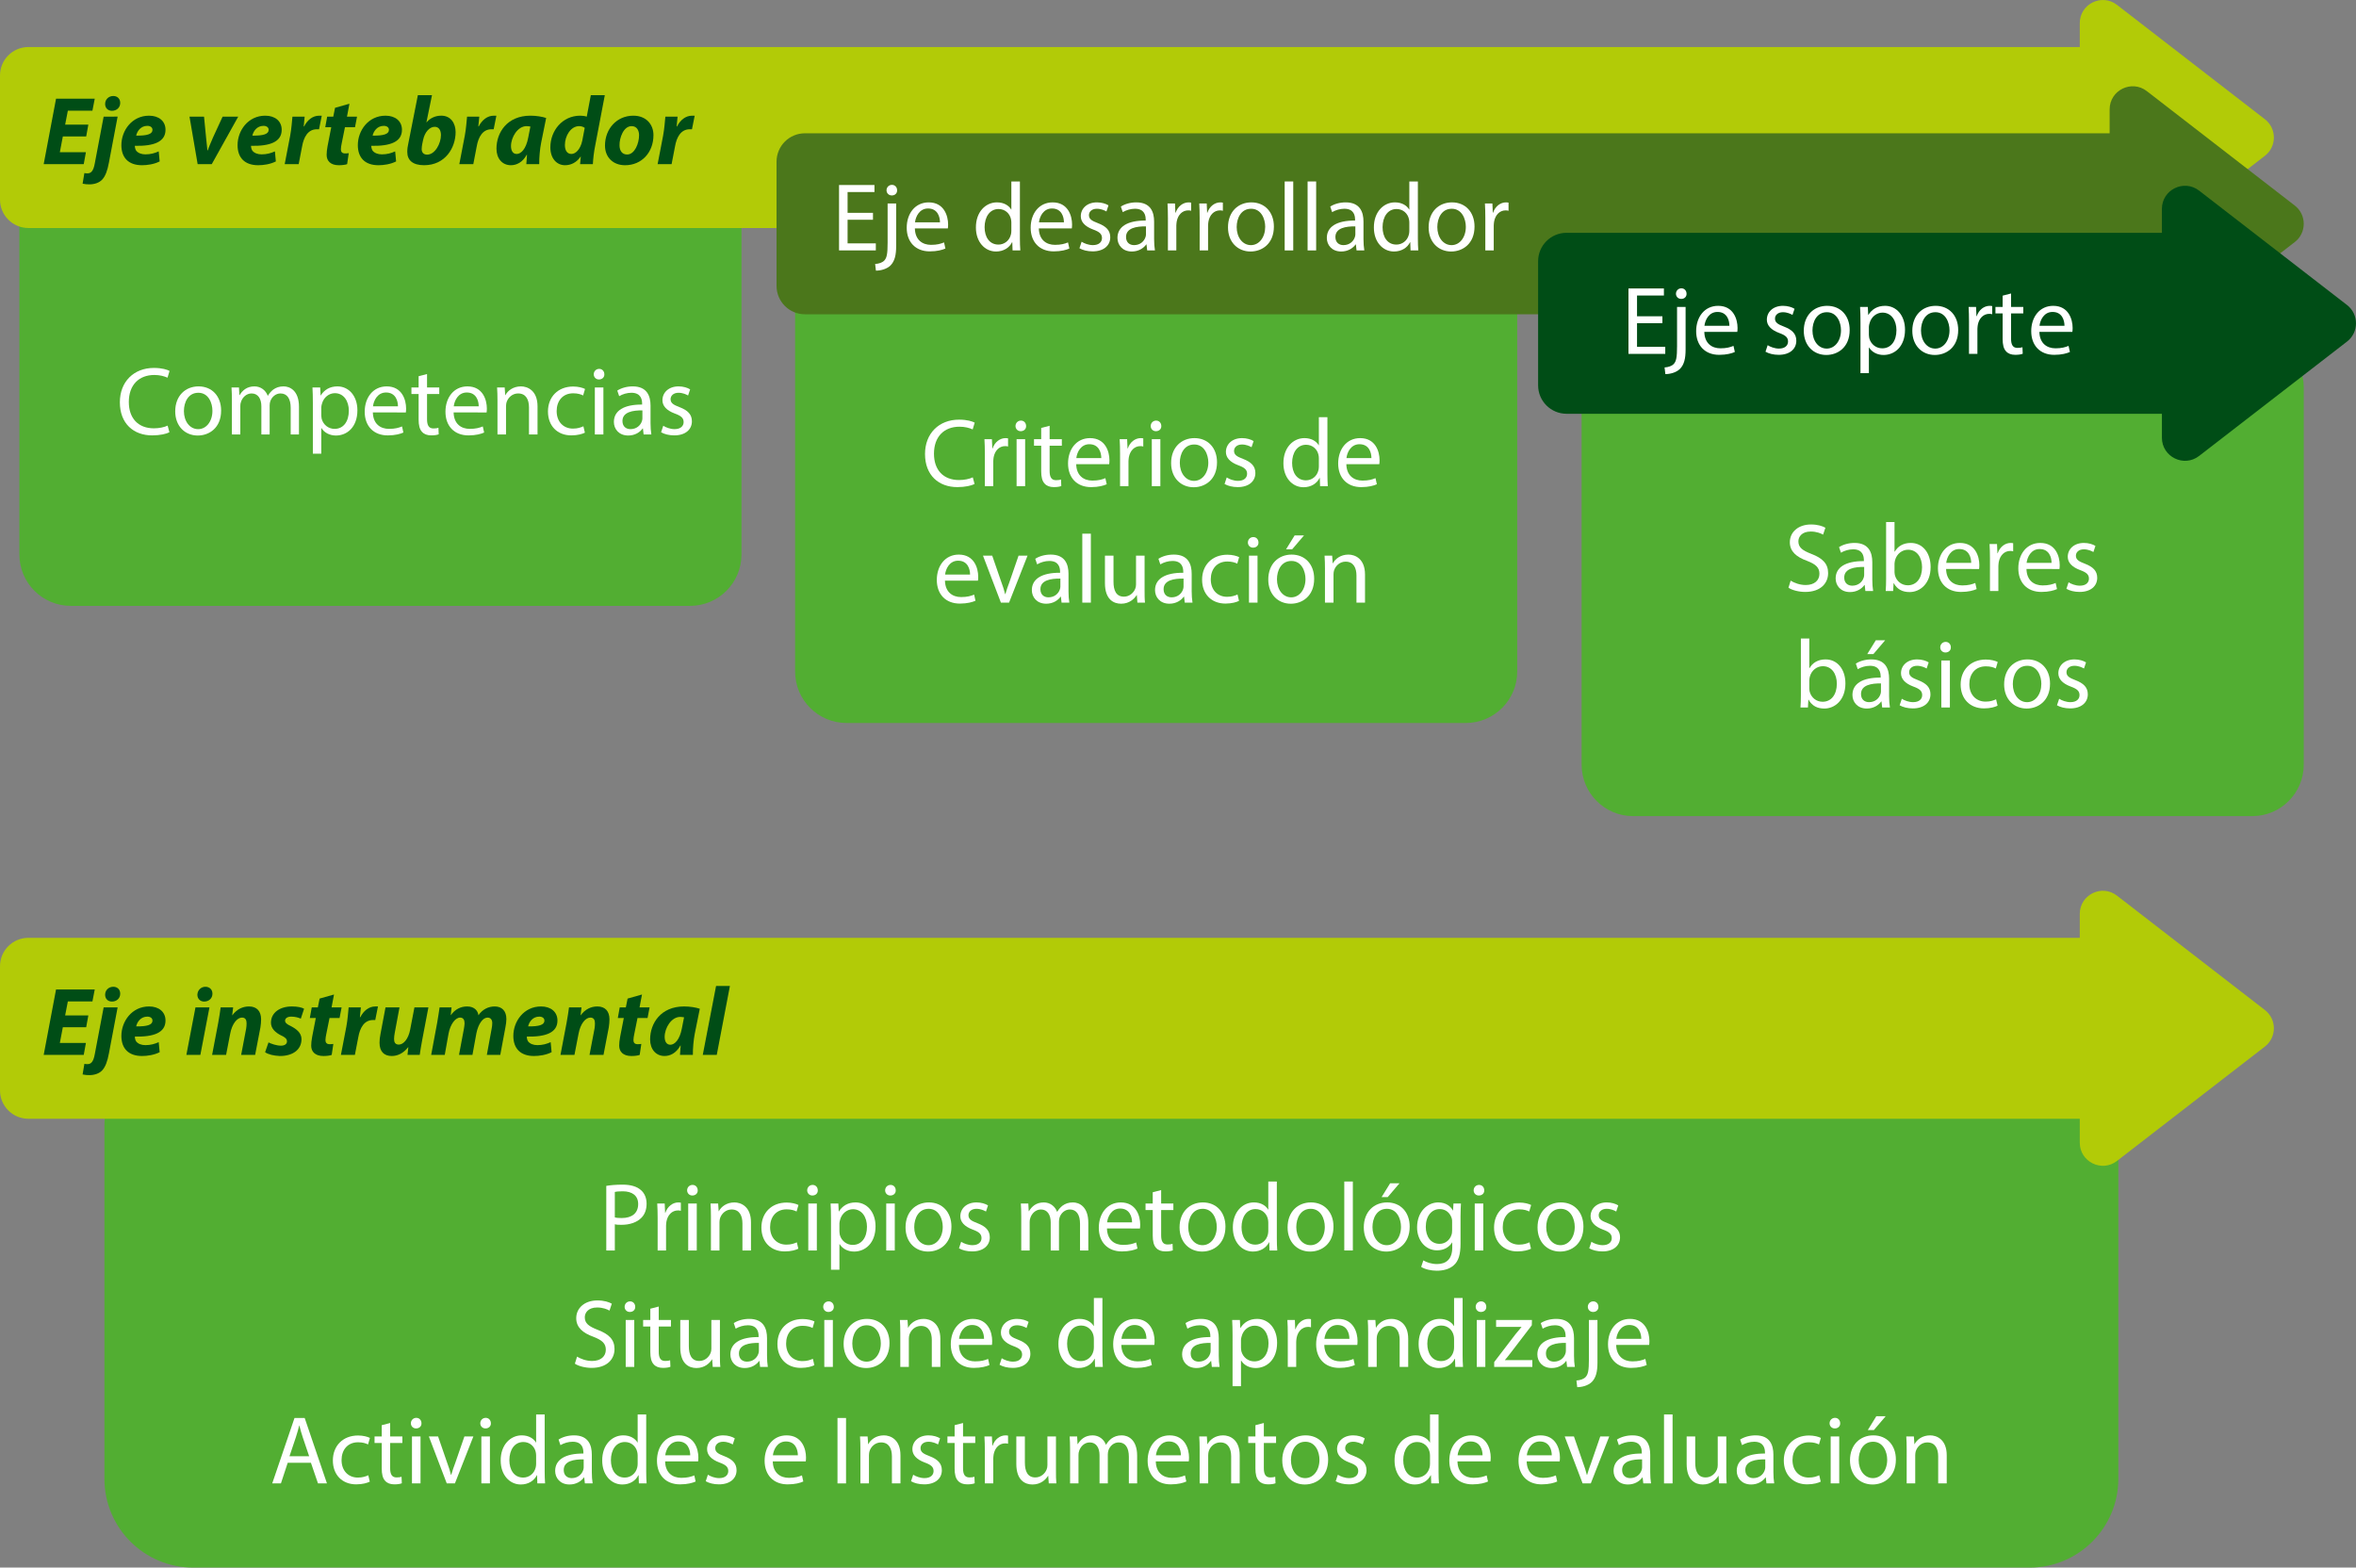 <?xml version="1.0" encoding="UTF-8" standalone="no"?>
<svg
   width="271.172pt"
   height="180.445pt"
   viewBox="0 0 271.172 180.445"
   version="1.1"
   id="svg249"
   sodipodi:docname="ejes.svg"
   inkscape:version="1.3 (0e150ed, 2023-07-21)"
   xmlns:inkscape="http://www.inkscape.org/namespaces/inkscape"
   xmlns:sodipodi="http://sodipodi.sourceforge.net/DTD/sodipodi-0.dtd"
   xmlns:xlink="http://www.w3.org/1999/xlink"
   xmlns="http://www.w3.org/2000/svg"
   xmlns:svg="http://www.w3.org/2000/svg">
  <rect x="0" y="0" width="271.172" height="180.445" fill="#808080" stroke="none"/>
  <sodipodi:namedview
     id="namedview249"
     pagecolor="#ffffff"
     bordercolor="#000000"
     borderopacity="0.25"
     inkscape:showpageshadow="2"
     inkscape:pageopacity="0.0"
     inkscape:pagecheckerboard="0"
     inkscape:deskcolor="#d1d1d1"
     inkscape:document-units="pt"
     inkscape:zoom="0.93462952"
     inkscape:cx="177.61048"
     inkscape:cy="121.97346"
     inkscape:window-width="1376"
     inkscape:window-height="449"
     inkscape:window-x="0"
     inkscape:window-y="25"
     inkscape:window-maximized="0"
     inkscape:current-layer="svg249" />
  <defs
     id="defs43">
    <g
       id="g43">
      <g
         id="glyph-0-0">
        <path
           d="M 5.359,-4.547 H 2.688 L 3,-6.156 h 2.828 l 0.266,-1.375 H 1.641 L 0.219,0 h 4.609 l 0.25,-1.375 h -3 l 0.344,-1.812 h 2.688 z m 0,0"
           id="path1" />
      </g>
      <g
         id="glyph-0-1">
        <path
           d="M 1.344,-5.469 0.328,-0.109 C 0.156,0.875 -0.156,1.062 -0.531,1.062 -0.672,1.062 -0.766,1.047 -0.875,1.031 L -1.078,2.25 c 0.266,0.062 0.531,0.078 0.781,0.078 0.562,0 1.141,-0.172 1.5,-0.578 0.344,-0.391 0.578,-1 0.75,-1.938 l 1,-5.281 z m 0.953,-0.672 c 0.516,0 0.953,-0.344 0.953,-0.906 0,-0.484 -0.328,-0.797 -0.797,-0.797 -0.516,0 -0.938,0.375 -0.938,0.922 0,0.469 0.328,0.781 0.781,0.781 z m 0,0"
           id="path2" />
      </g>
      <g
         id="glyph-0-2">
        <path
           d="m 4.609,-1.469 c -0.438,0.203 -0.938,0.344 -1.531,0.344 -0.469,0 -0.844,-0.156 -1.062,-0.422 -0.109,-0.156 -0.156,-0.406 -0.156,-0.562 2.188,0.047 3.531,-0.453 3.531,-1.844 0,-1.016 -0.781,-1.625 -1.891,-1.625 -1.984,0 -3.188,1.719 -3.188,3.391 0,1.422 0.797,2.312 2.375,2.312 0.594,0 1.391,-0.109 2.031,-0.438 z M 3.891,-3.938 c 0,0.484 -0.625,0.672 -1.875,0.656 0.109,-0.516 0.531,-1.125 1.281,-1.125 0.375,0 0.594,0.188 0.594,0.453 z m 0,0"
           id="path3" />
      </g>
      <g
         id="glyph-0-3" />
      <g
         id="glyph-0-4">
        <path
           d="M 0.5,-5.469 1.438,0 h 1.625 L 6.109,-5.469 H 4.312 L 3.203,-3.062 c -0.281,0.672 -0.469,1.078 -0.594,1.469 H 2.562 C 2.531,-1.984 2.469,-2.406 2.406,-3.078 L 2.172,-5.469 Z m 0,0"
           id="path4" />
      </g>
      <g
         id="glyph-0-5">
        <path
           d="m 1.75,0 0.391,-2.031 c 0.188,-1.078 0.672,-1.984 1.703,-1.984 0.094,0 0.172,0 0.25,0 l 0.312,-1.562 c -0.094,0 -0.188,0 -0.297,0 -0.75,0 -1.359,0.5 -1.734,1.234 H 2.328 c 0.047,-0.375 0.078,-0.75 0.109,-1.125 H 1.031 C 0.984,-5 0.922,-4.078 0.766,-3.25 L 0.141,0 Z m 0,0"
           id="path5" />
      </g>
      <g
         id="glyph-0-6">
        <path
           d="M 1.578,-6.484 1.375,-5.469 H 0.672 L 0.453,-4.25 h 0.688 L 0.719,-2.078 c -0.078,0.422 -0.109,0.719 -0.109,1.016 0,0.688 0.453,1.188 1.406,1.188 0.359,0 0.75,-0.047 0.953,-0.125 l 0.188,-1.266 c -0.141,0.031 -0.297,0.031 -0.438,0.031 -0.344,0 -0.469,-0.203 -0.469,-0.469 0,-0.188 0.047,-0.469 0.094,-0.688 L 2.719,-4.25 H 3.875 l 0.234,-1.219 h -1.156 l 0.281,-1.484 z m 0,0"
           id="path6" />
      </g>
      <g
         id="glyph-0-7">
        <path
           d="m 1.625,-7.938 -1.094,5.531 c -0.078,0.328 -0.125,0.656 -0.125,1 0,0.969 0.641,1.531 1.938,1.531 2.453,0 3.625,-2.031 3.625,-3.812 0,-0.969 -0.516,-1.891 -1.656,-1.891 -0.672,0 -1.281,0.281 -1.688,0.766 H 2.609 L 3.25,-7.938 Z M 2.219,-2.75 c 0.188,-0.953 0.766,-1.547 1.344,-1.547 0.5,0 0.719,0.422 0.719,0.953 0,0.953 -0.672,2.25 -1.594,2.25 -0.375,0 -0.609,-0.219 -0.625,-0.609 0,-0.234 0.031,-0.422 0.062,-0.594 z m 0,0"
           id="path7" />
      </g>
      <g
         id="glyph-0-8">
        <path
           d="M 5.203,0 C 5.188,-0.688 5.281,-1.75 5.422,-2.453 L 6,-5.312 C 5.547,-5.469 4.844,-5.578 4.188,-5.578 c -2.688,0 -3.906,1.953 -3.906,3.797 0,1.141 0.672,1.906 1.656,1.906 0.625,0 1.328,-0.297 1.828,-1.203 h 0.031 C 3.766,-0.688 3.734,-0.328 3.719,0 Z M 3.938,-3.062 c -0.25,1.344 -0.844,1.891 -1.328,1.891 -0.438,0 -0.656,-0.375 -0.656,-0.906 C 1.953,-3.094 2.719,-4.375 3.75,-4.375 c 0.156,0 0.312,0.031 0.438,0.047 z m 0,0"
           id="path8" />
      </g>
      <g
         id="glyph-0-9">
        <path
           d="m 4.953,-7.938 -0.469,2.469 c -0.234,-0.078 -0.531,-0.109 -0.75,-0.109 -2.062,0 -3.438,1.734 -3.438,3.641 0,1.328 0.766,2.062 1.688,2.062 0.641,0 1.312,-0.281 1.797,-1 H 3.797 L 3.719,0 H 5.188 c 0.031,-0.641 0.125,-1.438 0.266,-2.125 L 6.562,-7.938 Z M 3.969,-2.703 c -0.219,1.031 -0.781,1.531 -1.25,1.531 -0.469,0 -0.75,-0.375 -0.75,-1.031 C 1.969,-3.25 2.641,-4.375 3.609,-4.375 3.875,-4.375 4.125,-4.281 4.25,-4.172 Z m 0,0"
           id="path9" />
      </g>
      <g
         id="glyph-0-10">
        <path
           d="m 3.594,-5.578 c -1.938,0 -3.266,1.547 -3.266,3.438 0,1.359 0.938,2.266 2.312,2.266 1.906,0 3.266,-1.469 3.266,-3.469 0,-1.234 -0.844,-2.234 -2.312,-2.234 z M 3.391,-4.375 c 0.641,0 0.859,0.547 0.859,1.047 0,0.938 -0.5,2.219 -1.375,2.219 C 2.312,-1.109 2,-1.531 2,-2.172 1.984,-3.016 2.453,-4.375 3.391,-4.375 Z m 0,0"
           id="path10" />
      </g>
      <g
         id="glyph-0-11">
        <path
           d="M 1.75,0 2.797,-5.469 H 1.188 L 0.141,0 Z m 0.438,-6.141 c 0.516,0 0.953,-0.344 0.953,-0.906 0,-0.484 -0.344,-0.797 -0.812,-0.797 -0.484,0 -0.906,0.375 -0.922,0.922 0,0.469 0.344,0.781 0.766,0.781 z m 0,0"
           id="path11" />
      </g>
      <g
         id="glyph-0-12">
        <path
           d="m 1.75,0 0.469,-2.422 c 0.219,-1.203 0.828,-1.875 1.359,-1.875 0.406,0 0.531,0.281 0.531,0.656 0,0.203 -0.016,0.422 -0.047,0.609 L 3.484,0 H 5.094 L 5.703,-3.172 C 5.75,-3.438 5.781,-3.859 5.781,-4.094 c 0,-0.938 -0.5,-1.484 -1.391,-1.484 -0.719,0 -1.406,0.312 -1.922,1.016 H 2.453 L 2.562,-5.469 H 1.125 C 1.062,-4.984 0.969,-4.375 0.844,-3.688 L 0.141,0 Z m 0,0"
           id="path12" />
      </g>
      <g
         id="glyph-0-13">
        <path
           d="M -0.047,-0.312 C 0.281,-0.062 0.938,0.094 1.625,0.125 c 1.453,0.016 2.516,-0.688 2.516,-1.938 0,-0.75 -0.625,-1.188 -1.219,-1.5 C 2.469,-3.516 2.25,-3.703 2.25,-3.938 c 0,-0.281 0.281,-0.469 0.703,-0.469 0.484,0 0.875,0.125 1.109,0.234 L 4.438,-5.312 C 4.172,-5.469 3.672,-5.578 3.031,-5.578 c -1.406,0 -2.406,0.734 -2.406,1.875 0,0.672 0.531,1.141 1.156,1.453 0.516,0.234 0.688,0.422 0.688,0.703 0,0.266 -0.234,0.484 -0.688,0.484 -0.531,0 -1.125,-0.219 -1.438,-0.375 z m 0,0"
           id="path13" />
      </g>
      <g
         id="glyph-0-14">
        <path
           d="M 4.469,-5.469 3.984,-2.938 c -0.203,1.094 -0.766,1.75 -1.312,1.75 C 2.25,-1.188 2.125,-1.469 2.125,-1.828 c 0,-0.188 0.031,-0.469 0.078,-0.703 L 2.75,-5.469 H 1.141 L 0.562,-2.406 c -0.078,0.375 -0.109,0.703 -0.109,1 0,1.031 0.531,1.531 1.406,1.531 0.656,0 1.328,-0.297 1.891,-1.016 H 3.766 L 3.672,0 h 1.406 C 5.156,-0.484 5.234,-1.078 5.375,-1.781 l 0.703,-3.688 z m 0,0"
           id="path14" />
      </g>
      <g
         id="glyph-0-15">
        <path
           d="m 1.703,0 0.438,-2.453 c 0.203,-1.078 0.781,-1.844 1.328,-1.844 0.391,0 0.516,0.297 0.516,0.672 0,0.188 -0.047,0.391 -0.078,0.625 L 3.344,0 H 4.891 L 5.344,-2.484 c 0.219,-1.094 0.75,-1.812 1.281,-1.812 0.375,0 0.547,0.266 0.547,0.641 0,0.219 -0.031,0.453 -0.078,0.672 L 6.547,0 H 8.094 L 8.688,-3.188 C 8.75,-3.469 8.797,-3.891 8.797,-4.125 c 0,-0.922 -0.5,-1.453 -1.344,-1.453 -0.703,0 -1.391,0.312 -1.875,1.016 C 5.531,-5.031 5.156,-5.578 4.281,-5.578 c -0.703,0 -1.375,0.297 -1.875,1 H 2.391 l 0.094,-0.891 h -1.375 C 1.031,-4.984 0.953,-4.375 0.828,-3.688 L 0.141,0 Z m 0,0"
           id="path15" />
      </g>
      <g
         id="glyph-0-16">
        <path
           d="M 1.75,0 3.266,-7.938 H 1.672 L 0.141,0 Z m 0,0"
           id="path16" />
      </g>
      <g
         id="glyph-1-0">
        <path
           d="M 4.75,-4.328 H 1.828 V -6.719 h 3.094 v -0.812 H 0.844 V 0 h 4.234 v -0.812 h -3.25 V -3.531 H 4.75 Z m 0,0"
           id="path17" />
      </g>
      <g
         id="glyph-1-1">
        <path
           d="m -0.406,2.328 c 0.531,0 1.25,-0.172 1.688,-0.609 C 1.75,1.234 1.922,0.547 1.922,-0.5 V -5.406 H 0.938 V -0.875 c 0,1.281 -0.094,1.719 -0.375,2.031 -0.234,0.25 -0.625,0.375 -1.062,0.406 z m 1.844,-9.875 c -0.359,0 -0.625,0.281 -0.625,0.625 0,0.312 0.234,0.594 0.609,0.594 0.391,0 0.625,-0.281 0.609,-0.594 0,-0.344 -0.234,-0.625 -0.594,-0.625 z m 0,0"
           id="path18" />
      </g>
      <g
         id="glyph-1-2">
        <path
           d="m 5.156,-2.531 c 0.016,-0.094 0.031,-0.25 0.031,-0.453 0,-1 -0.469,-2.547 -2.234,-2.547 -1.562,0 -2.531,1.281 -2.531,2.922 0,1.625 1,2.719 2.656,2.719 C 3.938,0.109 4.531,-0.062 4.875,-0.219 L 4.719,-0.922 c -0.375,0.156 -0.797,0.281 -1.5,0.281 -0.984,0 -1.828,-0.562 -1.859,-1.891 z M 1.375,-3.234 c 0.078,-0.672 0.516,-1.594 1.5,-1.594 1.109,0 1.375,0.969 1.375,1.594 z m 0,0"
           id="path19" />
      </g>
      <g
         id="glyph-1-3" />
      <g
         id="glyph-1-4">
        <path
           d="m 4.5,-7.938 v 3.234 H 4.484 c -0.25,-0.438 -0.812,-0.828 -1.641,-0.828 -1.312,0 -2.438,1.109 -2.422,2.906 0,1.641 1.016,2.75 2.312,2.75 0.891,0 1.547,-0.453 1.844,-1.062 h 0.031 L 4.641,0 H 5.531 C 5.5,-0.375 5.484,-0.922 5.484,-1.391 V -7.938 Z m 0,5.672 c 0,0.156 -0.016,0.281 -0.047,0.422 -0.172,0.734 -0.781,1.172 -1.438,1.172 -1.062,0 -1.594,-0.906 -1.594,-2 0,-1.188 0.594,-2.094 1.609,-2.094 0.75,0 1.281,0.516 1.422,1.141 C 4.484,-3.5 4.5,-3.328 4.5,-3.203 Z m 0,0"
           id="path20" />
      </g>
      <g
         id="glyph-1-5">
        <path
           d="m 0.438,-0.25 c 0.375,0.219 0.922,0.359 1.516,0.359 1.281,0 2.031,-0.672 2.031,-1.625 C 3.984,-2.312 3.5,-2.781 2.562,-3.141 1.859,-3.406 1.531,-3.609 1.531,-4.062 c 0,-0.391 0.328,-0.734 0.906,-0.734 0.5,0 0.891,0.188 1.109,0.312 L 3.781,-5.188 C 3.484,-5.375 3,-5.531 2.453,-5.531 c -1.156,0 -1.859,0.719 -1.859,1.594 0,0.641 0.453,1.172 1.422,1.531 0.734,0.266 1.016,0.516 1.016,0.984 0,0.453 -0.344,0.812 -1.047,0.812 -0.5,0 -1.016,-0.203 -1.297,-0.391 z m 0,0"
           id="path21" />
      </g>
      <g
         id="glyph-1-6">
        <path
           d="m 4.703,0 c -0.062,-0.375 -0.094,-0.828 -0.094,-1.297 V -3.312 c 0,-1.094 -0.391,-2.219 -2.047,-2.219 -0.688,0 -1.328,0.188 -1.781,0.484 L 1,-4.406 c 0.391,-0.234 0.906,-0.391 1.406,-0.391 1.109,0 1.234,0.797 1.234,1.25 V -3.438 c -2.094,-0.016 -3.25,0.703 -3.25,2 0,0.797 0.562,1.562 1.656,1.562 0.766,0 1.344,-0.375 1.656,-0.812 h 0.031 L 3.812,0 Z m -1.031,-1.828 c 0,0.109 -0.031,0.219 -0.062,0.312 -0.156,0.469 -0.609,0.906 -1.312,0.906 -0.5,0 -0.922,-0.297 -0.922,-0.938 0,-1.047 1.219,-1.234 2.297,-1.219 z m 0,0"
           id="path22" />
      </g>
      <g
         id="glyph-1-7">
        <path
           d="m 0.812,0 h 0.969 v -2.875 c 0,-0.172 0.031,-0.328 0.047,-0.469 0.141,-0.734 0.625,-1.266 1.328,-1.266 0.125,0 0.234,0.016 0.328,0.047 V -5.5 C 3.391,-5.516 3.312,-5.531 3.203,-5.531 c -0.656,0 -1.25,0.453 -1.5,1.188 H 1.672 L 1.625,-5.406 H 0.766 c 0.031,0.5 0.047,1.047 0.047,1.688 z m 0,0"
           id="path23" />
      </g>
      <g
         id="glyph-1-8">
        <path
           d="m 3.109,-5.531 c -1.5,0 -2.688,1.062 -2.688,2.875 0,1.703 1.125,2.781 2.594,2.781 1.312,0 2.688,-0.875 2.688,-2.875 0,-1.656 -1.047,-2.781 -2.594,-2.781 z m -0.031,0.734 c 1.172,0 1.625,1.172 1.625,2.078 C 4.703,-1.5 4,-0.609 3.062,-0.609 c -0.969,0 -1.641,-0.906 -1.641,-2.078 0,-1.031 0.5,-2.109 1.656,-2.109 z m 0,0"
           id="path24" />
      </g>
      <g
         id="glyph-1-9">
        <path
           d="M 0.812,0 H 1.797 V -7.938 H 0.812 Z m 0,0"
           id="path25" />
      </g>
      <g
         id="glyph-1-10">
        <path
           d="m 0.812,2.219 h 0.969 v -2.938 H 1.812 C 2.141,-0.188 2.766,0.125 3.469,0.125 4.75,0.125 5.938,-0.844 5.938,-2.781 c 0,-1.641 -0.984,-2.75 -2.297,-2.75 -0.875,0 -1.516,0.391 -1.922,1.047 H 1.703 L 1.656,-5.406 H 0.766 C 0.797,-4.891 0.812,-4.328 0.812,-3.641 Z M 1.781,-3.125 c 0,-0.141 0.047,-0.281 0.078,-0.406 0.188,-0.734 0.812,-1.219 1.484,-1.219 1.031,0 1.609,0.922 1.609,2.016 0,1.234 -0.609,2.094 -1.641,2.094 -0.703,0 -1.297,-0.469 -1.484,-1.156 C 1.812,-1.922 1.781,-2.062 1.781,-2.203 Z m 0,0"
           id="path26" />
      </g>
      <g
         id="glyph-1-11">
        <path
           d="M 1.031,-6.703 V -5.406 H 0.203 v 0.75 H 1.031 v 2.953 c 0,0.625 0.109,1.109 0.391,1.406 0.234,0.266 0.594,0.406 1.062,0.406 0.375,0 0.672,-0.047 0.859,-0.125 l -0.031,-0.75 C 3.188,-0.719 3,-0.688 2.734,-0.688 2.188,-0.688 2,-1.078 2,-1.75 v -2.906 h 1.406 v -0.75 H 2 v -1.547 z m 0,0"
           id="path27" />
      </g>
      <g
         id="glyph-1-12">
        <path
           d="m 5.906,-1.016 c -0.391,0.188 -0.984,0.312 -1.578,0.312 -1.844,0 -2.891,-1.188 -2.891,-3.031 0,-1.969 1.172,-3.109 2.938,-3.109 0.625,0 1.141,0.141 1.516,0.312 L 6.125,-7.312 C 5.859,-7.453 5.266,-7.656 4.328,-7.656 2,-7.656 0.406,-6.062 0.406,-3.703 c 0,2.469 1.594,3.812 3.719,3.812 0.906,0 1.625,-0.172 1.984,-0.359 z m 0,0"
           id="path28" />
      </g>
      <g
         id="glyph-1-13">
        <path
           d="m 0.812,0 h 0.969 v -3.266 c 0,-0.172 0.016,-0.328 0.078,-0.484 0.156,-0.484 0.594,-0.969 1.219,-0.969 0.75,0 1.125,0.625 1.125,1.484 V 0 H 5.156 v -3.344 c 0,-0.172 0.031,-0.359 0.078,-0.484 C 5.406,-4.312 5.844,-4.719 6.406,-4.719 c 0.781,0 1.172,0.625 1.172,1.656 V 0 H 8.531 v -3.188 c 0,-1.875 -1.062,-2.344 -1.766,-2.344 -0.516,0 -0.875,0.141 -1.203,0.375 C 5.344,-4.984 5.125,-4.75 4.953,-4.453 H 4.938 c -0.234,-0.625 -0.797,-1.078 -1.531,-1.078 -0.891,0 -1.391,0.484 -1.703,1 H 1.672 L 1.625,-5.406 H 0.766 C 0.797,-4.953 0.812,-4.5 0.812,-3.938 Z m 0,0"
           id="path29" />
      </g>
      <g
         id="glyph-1-14">
        <path
           d="m 0.812,0 h 0.984 v -3.25 c 0,-0.172 0.031,-0.344 0.062,-0.453 C 2.031,-4.25 2.531,-4.719 3.188,-4.719 c 0.922,0 1.25,0.734 1.25,1.609 V 0 h 0.984 v -3.234 c 0,-1.844 -1.172,-2.297 -1.906,-2.297 -0.906,0 -1.531,0.5 -1.797,1.016 H 1.703 l -0.062,-0.891 h -0.875 C 0.797,-4.953 0.812,-4.5 0.812,-3.938 Z m 0,0"
           id="path30" />
      </g>
      <g
         id="glyph-1-15">
        <path
           d="m 4.5,-0.938 c -0.281,0.125 -0.641,0.266 -1.203,0.266 -1.078,0 -1.875,-0.766 -1.875,-2.016 0,-1.141 0.672,-2.047 1.906,-2.047 0.531,0 0.906,0.125 1.141,0.25 l 0.219,-0.75 C 4.422,-5.375 3.906,-5.516 3.328,-5.516 c -1.766,0 -2.906,1.203 -2.906,2.875 0,1.641 1.062,2.75 2.688,2.75 0.734,0 1.297,-0.172 1.562,-0.312 z m 0,0"
           id="path31" />
      </g>
      <g
         id="glyph-1-16">
        <path
           d="M 1.797,0 V -5.406 H 0.812 V 0 Z M 1.312,-7.547 c -0.359,0 -0.625,0.281 -0.625,0.625 0,0.328 0.25,0.594 0.594,0.594 0.391,0 0.641,-0.266 0.625,-0.594 0,-0.344 -0.234,-0.625 -0.594,-0.625 z m 0,0"
           id="path32" />
      </g>
      <g
         id="glyph-1-17">
        <path
           d="M 0.141,-5.406 2.203,0 h 0.938 l 2.125,-5.406 H 4.234 L 3.188,-2.375 C 3,-1.875 2.844,-1.438 2.719,-0.984 H 2.688 C 2.578,-1.438 2.438,-1.875 2.25,-2.375 L 1.203,-5.406 Z m 0,0"
           id="path33" />
      </g>
      <g
         id="glyph-1-18">
        <path
           d="M 5.344,-5.406 H 4.359 v 3.312 c 0,0.188 -0.031,0.359 -0.094,0.5 C 4.094,-1.156 3.625,-0.688 2.969,-0.688 c -0.891,0 -1.203,-0.703 -1.203,-1.719 v -3 H 0.781 V -2.25 c 0,1.906 1.016,2.375 1.859,2.375 0.969,0 1.531,-0.578 1.797,-1 H 4.453 L 4.516,0 h 0.875 C 5.344,-0.422 5.344,-0.922 5.344,-1.469 Z m 0,0"
           id="path34" />
      </g>
      <g
         id="glyph-1-19">
        <path
           d="m 3.109,-5.531 c -1.5,0 -2.688,1.062 -2.688,2.875 0,1.703 1.125,2.781 2.594,2.781 1.312,0 2.688,-0.875 2.688,-2.875 0,-1.656 -1.047,-2.781 -2.594,-2.781 z m -0.031,0.734 c 1.172,0 1.625,1.172 1.625,2.078 C 4.703,-1.5 4,-0.609 3.062,-0.609 c -0.969,0 -1.641,-0.906 -1.641,-2.078 0,-1.031 0.5,-2.109 1.656,-2.109 z m 0.375,-2.938 -0.984,1.594 h 0.703 l 1.359,-1.594 z m 0,0"
           id="path35" />
      </g>
      <g
         id="glyph-1-20">
        <path
           d="m 0.469,-0.375 c 0.406,0.281 1.203,0.484 1.922,0.484 1.781,0 2.641,-1 2.641,-2.172 0,-1.094 -0.656,-1.719 -1.922,-2.203 -1.047,-0.406 -1.5,-0.75 -1.5,-1.453 0,-0.516 0.391,-1.125 1.422,-1.125 0.672,0 1.188,0.219 1.422,0.359 L 4.719,-7.281 c -0.328,-0.188 -0.891,-0.375 -1.656,-0.375 -1.469,0 -2.438,0.875 -2.438,2.047 0,1.062 0.766,1.703 1.984,2.141 1.016,0.391 1.422,0.781 1.422,1.484 0,0.766 -0.578,1.297 -1.578,1.297 -0.672,0 -1.297,-0.234 -1.734,-0.5 z m 0,0"
           id="path36" />
      </g>
      <g
         id="glyph-1-21">
        <path
           d="m 1.625,0 0.047,-0.891 h 0.031 C 2.094,-0.172 2.719,0.125 3.516,0.125 4.719,0.125 5.938,-0.844 5.938,-2.766 5.938,-4.406 5,-5.531 3.656,-5.531 c -0.875,0 -1.5,0.391 -1.844,1 H 1.781 V -7.938 H 0.812 v 6.547 C 0.812,-0.922 0.797,-0.375 0.766,0 Z m 0.156,-3.141 c 0,-0.156 0.047,-0.297 0.062,-0.406 0.203,-0.75 0.828,-1.203 1.5,-1.203 1.047,0 1.609,0.922 1.609,2.016 0,1.234 -0.625,2.078 -1.641,2.078 -0.719,0 -1.297,-0.469 -1.484,-1.156 C 1.812,-1.922 1.781,-2.047 1.781,-2.172 Z m 0,0"
           id="path37" />
      </g>
      <g
         id="glyph-1-22">
        <path
           d="m 4.703,0 c -0.062,-0.375 -0.094,-0.828 -0.094,-1.297 V -3.312 c 0,-1.094 -0.391,-2.219 -2.047,-2.219 -0.688,0 -1.328,0.188 -1.781,0.484 L 1,-4.406 c 0.391,-0.234 0.906,-0.391 1.406,-0.391 1.109,0 1.234,0.797 1.234,1.25 V -3.438 c -2.094,-0.016 -3.25,0.703 -3.25,2 0,0.797 0.562,1.562 1.656,1.562 0.766,0 1.344,-0.375 1.656,-0.812 h 0.031 L 3.812,0 Z m -1.031,-1.828 c 0,0.109 -0.031,0.219 -0.062,0.312 -0.156,0.469 -0.609,0.906 -1.312,0.906 -0.5,0 -0.922,-0.297 -0.922,-0.938 0,-1.047 1.219,-1.234 2.297,-1.219 z m -0.594,-5.906 -0.984,1.594 h 0.703 l 1.359,-1.594 z m 0,0"
           id="path38" />
      </g>
      <g
         id="glyph-1-23">
        <path
           d="m 0.844,0 h 0.984 v -3.016 c 0.219,0.062 0.484,0.062 0.781,0.062 0.938,0 1.781,-0.281 2.297,-0.828 0.375,-0.391 0.578,-0.922 0.578,-1.609 0,-0.672 -0.25,-1.219 -0.656,-1.562 -0.453,-0.406 -1.156,-0.625 -2.109,-0.625 -0.781,0 -1.406,0.062 -1.875,0.141 z M 1.828,-6.734 C 1.984,-6.781 2.312,-6.812 2.734,-6.812 c 1.078,0 1.781,0.484 1.781,1.469 0,1.047 -0.719,1.609 -1.891,1.609 -0.328,0 -0.594,-0.016 -0.797,-0.078 z m 0,0"
           id="path39" />
      </g>
      <g
         id="glyph-1-24">
        <path
           d="M 4.609,-5.406 4.562,-4.594 H 4.547 c -0.234,-0.438 -0.75,-0.938 -1.688,-0.938 -1.234,0 -2.438,1.047 -2.438,2.875 0,1.5 0.969,2.641 2.297,2.641 0.844,0 1.422,-0.406 1.734,-0.906 H 4.469 v 0.594 C 4.469,1.031 3.734,1.562 2.719,1.562 2.062,1.562 1.5,1.359 1.141,1.141 l -0.25,0.75 c 0.438,0.281 1.156,0.438 1.797,0.438 0.688,0 1.453,-0.156 1.969,-0.641 C 5.188,1.219 5.422,0.453 5.422,-0.781 v -3.141 c 0,-0.656 0.031,-1.094 0.047,-1.484 z m -0.156,3.109 c 0,0.156 -0.016,0.359 -0.078,0.516 -0.203,0.625 -0.75,1.016 -1.359,1.016 -1.062,0 -1.594,-0.891 -1.594,-1.953 0,-1.25 0.672,-2.047 1.609,-2.047 0.719,0 1.188,0.469 1.375,1.047 0.047,0.125 0.047,0.281 0.047,0.453 z m 0,0"
           id="path40" />
      </g>
      <g
         id="glyph-1-25">
        <path
           d="M 0.203,0 H 4.594 V -0.781 H 1.438 v -0.016 c 0.234,-0.281 0.469,-0.562 0.688,-0.859 L 4.531,-4.797 4.547,-5.406 h -4.125 v 0.797 H 3.344 V -4.594 C 3.109,-4.297 2.875,-4.047 2.641,-3.75 l -2.438,3.188 z m 0,0"
           id="path41" />
      </g>
      <g
         id="glyph-1-26">
        <path
           d="M 4.734,-2.375 5.547,0 h 1.031 l -2.562,-7.531 H 2.844 L 0.281,0 h 1 L 2.062,-2.375 Z M 2.266,-3.125 3,-5.312 C 3.156,-5.766 3.266,-6.219 3.391,-6.672 H 3.406 c 0.109,0.438 0.219,0.891 0.391,1.375 L 4.531,-3.125 Z m 0,0"
           id="path42" />
      </g>
      <g
         id="glyph-1-27">
        <path
           d="M 0.844,-7.531 V 0 h 0.984 v -7.531 z m 0,0"
           id="path43" />
      </g>
    </g>
  </defs>
  <path
     fill-rule="nonzero"
     fill="#52ae32"
     fill-opacity="1"
     d="M 79.422,69.742 H 8.152 c -3.27,0 -5.922,-2.648 -5.922,-5.922 V 20.406 c 0,-3.27 2.652,-5.922 5.922,-5.922 h 71.27 c 3.273,0 5.922,2.652 5.922,5.922 v 43.414 c 0,3.273 -2.648,5.922 -5.922,5.922"
     id="path44" />
  <path
     fill-rule="nonzero"
     fill="#52ae32"
     fill-opacity="1"
     d="M 168.707,83.223 H 97.437 c -3.273,0 -5.922,-2.652 -5.922,-5.922 V 33.887 c 0,-3.27 2.648,-5.922 5.922,-5.922 h 71.27 c 3.27,0 5.922,2.652 5.922,5.922 v 43.414 c 0,3.27 -2.652,5.922 -5.922,5.922"
     id="path45" />
  <path
     fill-rule="nonzero"
     fill="#52ae32"
     fill-opacity="1"
     d="m 259.234,93.942 h -71.27 c -3.27,0 -5.922,-2.648 -5.922,-5.922 V 44.606 c 0,-3.27 2.652,-5.922 5.922,-5.922 h 71.27 c 3.27,0 5.922,2.652 5.922,5.922 v 43.414 c 0,3.273 -2.652,5.922 -5.922,5.922"
     id="path46" />
  <path
     fill-rule="nonzero"
     fill="#b2cb07"
     fill-opacity="1"
     d="M 242.727,26.246 H 3.27 C 1.465,26.246 0,24.781 0,22.981 V 8.684 C 0,6.879 1.465,5.414 3.27,5.414 H 242.727 c 1.801,0 3.266,1.465 3.266,3.27 V 22.981 c 0,1.801 -1.465,3.266 -3.266,3.266"
     id="path47" />
  <path
     fill-rule="nonzero"
     fill="#b2cb07"
     fill-opacity="1"
     d="M 239.379,29 V 2.664 c 0,-2.211 2.535,-3.453 4.281,-2.105 L 260.688,13.727 c 1.375,1.066 1.375,3.145 0,4.207 l -17.027,13.168 c -1.746,1.352 -4.281,0.105 -4.281,-2.102"
     id="path48" />
  <path
     fill-rule="nonzero"
     fill="#4b771b"
     fill-opacity="1"
     d="M 246.164,36.176 H 92.645 c -1.805,0 -3.266,-1.465 -3.266,-3.266 V 18.613 c 0,-1.805 1.461,-3.27 3.266,-3.27 H 246.164 c 1.805,0 3.266,1.465 3.266,3.27 v 14.297 c 0,1.801 -1.461,3.266 -3.266,3.266"
     id="path49" />
  <path
     fill-rule="nonzero"
     fill="#4b771b"
     fill-opacity="1"
     d="M 242.816,38.93 V 12.594 c 0,-2.211 2.535,-3.453 4.281,-2.105 L 264.125,23.66 c 1.375,1.062 1.375,3.141 0,4.203 l -17.027,13.168 c -1.746,1.352 -4.281,0.105 -4.281,-2.102"
     id="path50" />
  <path
     fill-rule="nonzero"
     fill="#004d16"
     fill-opacity="1"
     d="m 252.18,47.629 h -71.875 c -1.805,0 -3.27,-1.465 -3.27,-3.27 V 30.067 c 0,-1.805 1.465,-3.27 3.27,-3.27 h 71.875 c 1.801,0 3.266,1.465 3.266,3.27 v 14.293 c 0,1.805 -1.465,3.27 -3.266,3.27"
     id="path51" />
  <path
     fill-rule="nonzero"
     fill="#004d16"
     fill-opacity="1"
     d="M 248.832,50.383 V 24.047 c 0,-2.211 2.535,-3.453 4.281,-2.105 l 17.027,13.168 c 1.375,1.066 1.375,3.145 0,4.207 l -17.027,13.168 c -1.746,1.352 -4.281,0.105 -4.281,-2.102"
     id="path52" />
  <g
     fill="#004d16"
     fill-opacity="1"
     id="g58"
     transform="translate(-11.445,-3.367)">
    <use
       xlink:href="#glyph-0-0"
       x="16.255"
       y="22.261"
       id="use52" />
    <use
       xlink:href="#glyph-0-1"
       x="22.031"
       y="22.261"
       id="use53" />
    <use
       xlink:href="#glyph-0-2"
       x="25.103"
       y="22.261"
       id="use54" />
    <use
       xlink:href="#glyph-0-3"
       x="30.7"
       y="22.261"
       id="use55" />
    <use
       xlink:href="#glyph-0-4"
       x="32.756"
       y="22.261"
       id="use56" />
    <use
       xlink:href="#glyph-0-2"
       x="38.476"
       y="22.261"
       id="use57" />
    <use
       xlink:href="#glyph-0-5"
       x="44.073"
       y="22.261"
       id="use58" />
  </g>
  <g
     fill="#004d16"
     fill-opacity="1"
     id="g66"
     transform="translate(-11.445,-3.367)">
    <use
       xlink:href="#glyph-0-6"
       x="48.43"
       y="22.261"
       id="use59" />
    <use
       xlink:href="#glyph-0-2"
       x="52.318"
       y="22.261"
       id="use60" />
    <use
       xlink:href="#glyph-0-7"
       x="57.916"
       y="22.261"
       id="use61" />
    <use
       xlink:href="#glyph-0-5"
       x="64.172"
       y="22.261"
       id="use62" />
    <use
       xlink:href="#glyph-0-8"
       x="68.306"
       y="22.261"
       id="use63" />
    <use
       xlink:href="#glyph-0-9"
       x="74.495"
       y="22.261"
       id="use64" />
    <use
       xlink:href="#glyph-0-10"
       x="80.751"
       y="22.261"
       id="use65" />
    <use
       xlink:href="#glyph-0-5"
       x="86.996"
       y="22.261"
       id="use66" />
  </g>
  <g
     fill="#ffffff"
     fill-opacity="1"
     id="g83"
     transform="translate(-11.445,-3.367)">
    <use
       xlink:href="#glyph-1-0"
       x="107.173"
       y="32.193"
       id="use67" />
    <use
       xlink:href="#glyph-1-1"
       x="112.67"
       y="32.193"
       id="use68" />
    <use
       xlink:href="#glyph-1-2"
       x="115.385"
       y="32.193"
       id="use69" />
    <use
       xlink:href="#glyph-1-3"
       x="120.982"
       y="32.193"
       id="use70" />
    <use
       xlink:href="#glyph-1-4"
       x="123.35"
       y="32.193"
       id="use71" />
    <use
       xlink:href="#glyph-1-2"
       x="129.652"
       y="32.193"
       id="use72" />
    <use
       xlink:href="#glyph-1-5"
       x="135.249"
       y="32.193"
       id="use73" />
    <use
       xlink:href="#glyph-1-6"
       x="139.673"
       y="32.193"
       id="use74" />
    <use
       xlink:href="#glyph-1-7"
       x="145.058"
       y="32.193"
       id="use75" />
    <use
       xlink:href="#glyph-1-7"
       x="148.711"
       y="32.193"
       id="use76" />
    <use
       xlink:href="#glyph-1-8"
       x="152.364"
       y="32.193"
       id="use77" />
    <use
       xlink:href="#glyph-1-9"
       x="158.498"
       y="32.193"
       id="use78" />
    <use
       xlink:href="#glyph-1-9"
       x="161.135"
       y="32.193"
       id="use79" />
    <use
       xlink:href="#glyph-1-6"
       x="163.771"
       y="32.193"
       id="use80" />
    <use
       xlink:href="#glyph-1-4"
       x="169.156"
       y="32.193"
       id="use81" />
    <use
       xlink:href="#glyph-1-8"
       x="175.457"
       y="32.193"
       id="use82" />
    <use
       xlink:href="#glyph-1-7"
       x="181.591"
       y="32.193"
       id="use83" />
  </g>
  <g
     fill="#ffffff"
     fill-opacity="1"
     id="g91"
     transform="translate(-11.445,-3.367)">
    <use
       xlink:href="#glyph-1-0"
       x="198.036"
       y="44.102"
       id="use84" />
    <use
       xlink:href="#glyph-1-1"
       x="203.533"
       y="44.102"
       id="use85" />
    <use
       xlink:href="#glyph-1-2"
       x="206.248"
       y="44.102"
       id="use86" />
    <use
       xlink:href="#glyph-1-3"
       x="211.845"
       y="44.102"
       id="use87" />
    <use
       xlink:href="#glyph-1-5"
       x="214.213"
       y="44.102"
       id="use88" />
    <use
       xlink:href="#glyph-1-8"
       x="218.637"
       y="44.102"
       id="use89" />
    <use
       xlink:href="#glyph-1-10"
       x="224.771"
       y="44.102"
       id="use90" />
    <use
       xlink:href="#glyph-1-8"
       x="231.128"
       y="44.102"
       id="use91" />
  </g>
  <g
     fill="#ffffff"
     fill-opacity="1"
     id="g93"
     transform="translate(-11.445,-3.367)">
    <use
       xlink:href="#glyph-1-7"
       x="237.261"
       y="44.102"
       id="use92" />
    <use
       xlink:href="#glyph-1-11"
       x="240.915"
       y="44.102"
       id="use93" />
  </g>
  <g
     fill="#ffffff"
     fill-opacity="1"
     id="g94"
     transform="translate(-11.445,-3.367)">
    <use
       xlink:href="#glyph-1-2"
       x="244.814"
       y="44.102"
       id="use94" />
  </g>
  <g
     fill="#ffffff"
     fill-opacity="1"
     id="g95"
     transform="translate(-11.445,-3.367)">
    <use
       xlink:href="#glyph-1-12"
       x="24.835"
       y="53.375"
       id="use95" />
  </g>
  <g
     fill="#ffffff"
     fill-opacity="1"
     id="g106"
     transform="translate(-11.445,-3.367)">
    <use
       xlink:href="#glyph-1-8"
       x="31.192"
       y="53.375"
       id="use96" />
    <use
       xlink:href="#glyph-1-13"
       x="37.325"
       y="53.375"
       id="use97" />
    <use
       xlink:href="#glyph-1-10"
       x="46.643"
       y="53.375"
       id="use98" />
    <use
       xlink:href="#glyph-1-2"
       x="53"
       y="53.375"
       id="use99" />
    <use
       xlink:href="#glyph-1-11"
       x="58.597"
       y="53.375"
       id="use100" />
    <use
       xlink:href="#glyph-1-2"
       x="62.295"
       y="53.375"
       id="use101" />
    <use
       xlink:href="#glyph-1-14"
       x="67.892"
       y="53.375"
       id="use102" />
    <use
       xlink:href="#glyph-1-15"
       x="74.093"
       y="53.375"
       id="use103" />
    <use
       xlink:href="#glyph-1-16"
       x="79.098"
       y="53.375"
       id="use104" />
    <use
       xlink:href="#glyph-1-6"
       x="81.712"
       y="53.375"
       id="use105" />
    <use
       xlink:href="#glyph-1-5"
       x="87.097"
       y="53.375"
       id="use106" />
  </g>
  <g
     fill="#ffffff"
     fill-opacity="1"
     id="g118"
     transform="translate(-11.445,-3.367)">
    <use
       xlink:href="#glyph-1-12"
       x="117.507"
       y="59.329"
       id="use107" />
    <use
       xlink:href="#glyph-1-7"
       x="123.987"
       y="59.329"
       id="use108" />
    <use
       xlink:href="#glyph-1-16"
       x="127.641"
       y="59.329"
       id="use109" />
    <use
       xlink:href="#glyph-1-11"
       x="130.255"
       y="59.329"
       id="use110" />
    <use
       xlink:href="#glyph-1-2"
       x="133.953"
       y="59.329"
       id="use111" />
    <use
       xlink:href="#glyph-1-7"
       x="139.55"
       y="59.329"
       id="use112" />
    <use
       xlink:href="#glyph-1-16"
       x="143.203"
       y="59.329"
       id="use113" />
    <use
       xlink:href="#glyph-1-8"
       x="145.818"
       y="59.329"
       id="use114" />
    <use
       xlink:href="#glyph-1-5"
       x="151.951"
       y="59.329"
       id="use115" />
    <use
       xlink:href="#glyph-1-3"
       x="156.375"
       y="59.329"
       id="use116" />
    <use
       xlink:href="#glyph-1-4"
       x="158.744"
       y="59.329"
       id="use117" />
    <use
       xlink:href="#glyph-1-2"
       x="165.045"
       y="59.329"
       id="use118" />
  </g>
  <g
     fill="#ffffff"
     fill-opacity="1"
     id="g128"
     transform="translate(-11.445,-3.367)">
    <use
       xlink:href="#glyph-1-2"
       x="118.848"
       y="72.736"
       id="use119" />
    <use
       xlink:href="#glyph-1-17"
       x="124.445"
       y="72.736"
       id="use120" />
    <use
       xlink:href="#glyph-1-6"
       x="129.819"
       y="72.736"
       id="use121" />
    <use
       xlink:href="#glyph-1-9"
       x="135.204"
       y="72.736"
       id="use122" />
    <use
       xlink:href="#glyph-1-18"
       x="137.841"
       y="72.736"
       id="use123" />
    <use
       xlink:href="#glyph-1-6"
       x="143.997"
       y="72.736"
       id="use124" />
    <use
       xlink:href="#glyph-1-15"
       x="149.382"
       y="72.736"
       id="use125" />
    <use
       xlink:href="#glyph-1-16"
       x="154.387"
       y="72.736"
       id="use126" />
    <use
       xlink:href="#glyph-1-19"
       x="157.001"
       y="72.736"
       id="use127" />
    <use
       xlink:href="#glyph-1-14"
       x="163.134"
       y="72.736"
       id="use128" />
  </g>
  <g
     fill="#ffffff"
     fill-opacity="1"
     id="g134"
     transform="translate(-11.445,-3.367)">
    <use
       xlink:href="#glyph-1-20"
       x="216.827"
       y="71.395"
       id="use129" />
    <use
       xlink:href="#glyph-1-6"
       x="222.335"
       y="71.395"
       id="use130" />
    <use
       xlink:href="#glyph-1-21"
       x="227.72"
       y="71.395"
       id="use131" />
    <use
       xlink:href="#glyph-1-2"
       x="234.077"
       y="71.395"
       id="use132" />
    <use
       xlink:href="#glyph-1-7"
       x="239.674"
       y="71.395"
       id="use133" />
    <use
       xlink:href="#glyph-1-2"
       x="243.328"
       y="71.395"
       id="use134" />
  </g>
  <g
     fill="#ffffff"
     fill-opacity="1"
     id="g135"
     transform="translate(-11.445,-3.367)">
    <use
       xlink:href="#glyph-1-5"
       x="248.847"
       y="71.395"
       id="use135" />
  </g>
  <g
     fill="#ffffff"
     fill-opacity="1"
     id="g141"
     transform="translate(-11.445,-3.367)">
    <use
       xlink:href="#glyph-1-21"
       x="217.911"
       y="84.802"
       id="use136" />
    <use
       xlink:href="#glyph-1-22"
       x="224.268"
       y="84.802"
       id="use137" />
    <use
       xlink:href="#glyph-1-5"
       x="229.653"
       y="84.802"
       id="use138" />
    <use
       xlink:href="#glyph-1-16"
       x="234.077"
       y="84.802"
       id="use139" />
    <use
       xlink:href="#glyph-1-15"
       x="236.691"
       y="84.802"
       id="use140" />
    <use
       xlink:href="#glyph-1-8"
       x="241.697"
       y="84.802"
       id="use141" />
  </g>
  <g
     fill="#ffffff"
     fill-opacity="1"
     id="g142"
     transform="translate(-11.445,-3.367)">
    <use
       xlink:href="#glyph-1-5"
       x="247.763"
       y="84.802"
       id="use142" />
  </g>
  <path
     fill-rule="nonzero"
     fill="#52ae32"
     fill-opacity="1"
     d="M 233.598,180.445 H 22.238 c -5.645,0 -10.219,-4.574 -10.219,-10.223 V 129.684 c 0,-5.641 4.574,-10.219 10.219,-10.219 H 233.598 c 5.645,0 10.219,4.578 10.219,10.219 v 40.539 c 0,5.648 -4.574,10.223 -10.219,10.223"
     id="path142" />
  <path
     fill-rule="nonzero"
     fill="#b2cb07"
     fill-opacity="1"
     d="M 242.727,128.781 H 3.27 C 1.465,128.781 0,127.32 0,125.516 v -14.297 c 0,-1.805 1.465,-3.266 3.27,-3.266 H 242.727 c 1.801,0 3.266,1.461 3.266,3.266 v 14.297 c 0,1.805 -1.465,3.266 -3.266,3.266"
     id="path143" />
  <path
     fill-rule="nonzero"
     fill="#b2cb07"
     fill-opacity="1"
     d="m 239.379,131.535 v -26.336 c 0,-2.207 2.535,-3.453 4.281,-2.102 l 17.027,13.168 c 1.375,1.062 1.375,3.141 0,4.203 l -17.027,13.168 c -1.746,1.352 -4.281,0.105 -4.281,-2.102"
     id="path144" />
  <g
     fill="#004d16"
     fill-opacity="1"
     id="g158"
     transform="translate(-11.445,-3.367)">
    <use
       xlink:href="#glyph-0-0"
       x="16.255"
       y="124.797"
       id="use144" />
    <use
       xlink:href="#glyph-0-1"
       x="22.031"
       y="124.797"
       id="use145" />
    <use
       xlink:href="#glyph-0-2"
       x="25.103"
       y="124.797"
       id="use146" />
    <use
       xlink:href="#glyph-0-3"
       x="30.7"
       y="124.797"
       id="use147" />
    <use
       xlink:href="#glyph-0-11"
       x="32.756"
       y="124.797"
       id="use148" />
    <use
       xlink:href="#glyph-0-12"
       x="35.717"
       y="124.797"
       id="use149" />
    <use
       xlink:href="#glyph-0-13"
       x="42.006"
       y="124.797"
       id="use150" />
    <use
       xlink:href="#glyph-0-6"
       x="46.654"
       y="124.797"
       id="use151" />
    <use
       xlink:href="#glyph-0-5"
       x="50.542"
       y="124.797"
       id="use152" />
    <use
       xlink:href="#glyph-0-14"
       x="54.676"
       y="124.797"
       id="use153" />
    <use
       xlink:href="#glyph-0-15"
       x="60.932"
       y="124.797"
       id="use154" />
    <use
       xlink:href="#glyph-0-2"
       x="70.216"
       y="124.797"
       id="use155" />
    <use
       xlink:href="#glyph-0-12"
       x="75.813"
       y="124.797"
       id="use156" />
    <use
       xlink:href="#glyph-0-6"
       x="82.103"
       y="124.797"
       id="use157" />
    <use
       xlink:href="#glyph-0-8"
       x="85.991"
       y="124.797"
       id="use158" />
  </g>
  <g
     fill="#004d16"
     fill-opacity="1"
     id="g159"
     transform="translate(-11.445,-3.367)">
    <use
       xlink:href="#glyph-0-16"
       x="92.192"
       y="124.797"
       id="use159" />
  </g>
  <g
     fill="#ffffff"
     fill-opacity="1"
     id="g161"
     transform="translate(-11.445,-3.367)">
    <use
       xlink:href="#glyph-1-23"
       x="80.383"
       y="147.309"
       id="use160" />
    <use
       xlink:href="#glyph-1-7"
       x="86.326"
       y="147.309"
       id="use161" />
  </g>
  <g
     fill="#ffffff"
     fill-opacity="1"
     id="g182"
     transform="translate(-11.445,-3.367)">
    <use
       xlink:href="#glyph-1-16"
       x="89.845"
       y="147.309"
       id="use162" />
    <use
       xlink:href="#glyph-1-14"
       x="92.46"
       y="147.309"
       id="use163" />
    <use
       xlink:href="#glyph-1-15"
       x="98.66"
       y="147.309"
       id="use164" />
    <use
       xlink:href="#glyph-1-16"
       x="103.665"
       y="147.309"
       id="use165" />
    <use
       xlink:href="#glyph-1-10"
       x="106.28"
       y="147.309"
       id="use166" />
    <use
       xlink:href="#glyph-1-16"
       x="112.636"
       y="147.309"
       id="use167" />
    <use
       xlink:href="#glyph-1-8"
       x="115.251"
       y="147.309"
       id="use168" />
    <use
       xlink:href="#glyph-1-5"
       x="121.384"
       y="147.309"
       id="use169" />
    <use
       xlink:href="#glyph-1-3"
       x="125.808"
       y="147.309"
       id="use170" />
    <use
       xlink:href="#glyph-1-13"
       x="128.177"
       y="147.309"
       id="use171" />
    <use
       xlink:href="#glyph-1-2"
       x="137.494"
       y="147.309"
       id="use172" />
    <use
       xlink:href="#glyph-1-11"
       x="143.092"
       y="147.309"
       id="use173" />
    <use
       xlink:href="#glyph-1-8"
       x="146.79"
       y="147.309"
       id="use174" />
    <use
       xlink:href="#glyph-1-4"
       x="152.923"
       y="147.309"
       id="use175" />
    <use
       xlink:href="#glyph-1-8"
       x="159.224"
       y="147.309"
       id="use176" />
    <use
       xlink:href="#glyph-1-9"
       x="165.358"
       y="147.309"
       id="use177" />
    <use
       xlink:href="#glyph-1-19"
       x="167.994"
       y="147.309"
       id="use178" />
    <use
       xlink:href="#glyph-1-24"
       x="174.128"
       y="147.309"
       id="use179" />
    <use
       xlink:href="#glyph-1-16"
       x="180.373"
       y="147.309"
       id="use180" />
    <use
       xlink:href="#glyph-1-15"
       x="182.987"
       y="147.309"
       id="use181" />
    <use
       xlink:href="#glyph-1-8"
       x="187.992"
       y="147.309"
       id="use182" />
  </g>
  <g
     fill="#ffffff"
     fill-opacity="1"
     id="g183"
     transform="translate(-11.445,-3.367)">
    <use
       xlink:href="#glyph-1-5"
       x="193.925"
       y="147.309"
       id="use183" />
  </g>
  <g
     fill="#ffffff"
     fill-opacity="1"
     id="g209"
     transform="translate(-11.445,-3.367)">
    <use
       xlink:href="#glyph-1-20"
       x="77.143"
       y="160.715"
       id="use184" />
    <use
       xlink:href="#glyph-1-16"
       x="82.651"
       y="160.715"
       id="use185" />
    <use
       xlink:href="#glyph-1-11"
       x="85.265"
       y="160.715"
       id="use186" />
    <use
       xlink:href="#glyph-1-18"
       x="88.963"
       y="160.715"
       id="use187" />
    <use
       xlink:href="#glyph-1-6"
       x="95.119"
       y="160.715"
       id="use188" />
    <use
       xlink:href="#glyph-1-15"
       x="100.504"
       y="160.715"
       id="use189" />
    <use
       xlink:href="#glyph-1-16"
       x="105.509"
       y="160.715"
       id="use190" />
    <use
       xlink:href="#glyph-1-8"
       x="108.123"
       y="160.715"
       id="use191" />
    <use
       xlink:href="#glyph-1-14"
       x="114.256"
       y="160.715"
       id="use192" />
    <use
       xlink:href="#glyph-1-2"
       x="120.457"
       y="160.715"
       id="use193" />
    <use
       xlink:href="#glyph-1-5"
       x="126.054"
       y="160.715"
       id="use194" />
    <use
       xlink:href="#glyph-1-3"
       x="130.478"
       y="160.715"
       id="use195" />
    <use
       xlink:href="#glyph-1-4"
       x="132.847"
       y="160.715"
       id="use196" />
    <use
       xlink:href="#glyph-1-2"
       x="139.148"
       y="160.715"
       id="use197" />
    <use
       xlink:href="#glyph-1-3"
       x="144.745"
       y="160.715"
       id="use198" />
    <use
       xlink:href="#glyph-1-6"
       x="147.114"
       y="160.715"
       id="use199" />
    <use
       xlink:href="#glyph-1-10"
       x="152.499"
       y="160.715"
       id="use200" />
    <use
       xlink:href="#glyph-1-7"
       x="158.855"
       y="160.715"
       id="use201" />
    <use
       xlink:href="#glyph-1-2"
       x="162.509"
       y="160.715"
       id="use202" />
    <use
       xlink:href="#glyph-1-14"
       x="168.106"
       y="160.715"
       id="use203" />
    <use
       xlink:href="#glyph-1-4"
       x="174.306"
       y="160.715"
       id="use204" />
    <use
       xlink:href="#glyph-1-16"
       x="180.608"
       y="160.715"
       id="use205" />
    <use
       xlink:href="#glyph-1-25"
       x="183.222"
       y="160.715"
       id="use206" />
    <use
       xlink:href="#glyph-1-6"
       x="188.003"
       y="160.715"
       id="use207" />
    <use
       xlink:href="#glyph-1-1"
       x="193.388"
       y="160.715"
       id="use208" />
    <use
       xlink:href="#glyph-1-2"
       x="196.103"
       y="160.715"
       id="use209" />
  </g>
  <g
     fill="#ffffff"
     fill-opacity="1"
     id="g211"
     transform="translate(-11.445,-3.367)">
    <use
       xlink:href="#glyph-1-26"
       x="42.498"
       y="174.122"
       id="use210" />
    <use
       xlink:href="#glyph-1-15"
       x="49.335"
       y="174.122"
       id="use211" />
  </g>
  <g
     fill="#ffffff"
     fill-opacity="1"
     id="g249"
     transform="translate(-11.445,-3.367)">
    <use
       xlink:href="#glyph-1-11"
       x="54.352"
       y="174.122"
       id="use212" />
    <use
       xlink:href="#glyph-1-16"
       x="58.05"
       y="174.122"
       id="use213" />
    <use
       xlink:href="#glyph-1-17"
       x="60.664"
       y="174.122"
       id="use214" />
    <use
       xlink:href="#glyph-1-16"
       x="66.038"
       y="174.122"
       id="use215" />
    <use
       xlink:href="#glyph-1-4"
       x="68.652"
       y="174.122"
       id="use216" />
    <use
       xlink:href="#glyph-1-6"
       x="74.953"
       y="174.122"
       id="use217" />
    <use
       xlink:href="#glyph-1-4"
       x="80.338"
       y="174.122"
       id="use218" />
    <use
       xlink:href="#glyph-1-2"
       x="86.639"
       y="174.122"
       id="use219" />
    <use
       xlink:href="#glyph-1-5"
       x="92.236"
       y="174.122"
       id="use220" />
    <use
       xlink:href="#glyph-1-3"
       x="96.66"
       y="174.122"
       id="use221" />
    <use
       xlink:href="#glyph-1-2"
       x="99.029"
       y="174.122"
       id="use222" />
    <use
       xlink:href="#glyph-1-3"
       x="104.626"
       y="174.122"
       id="use223" />
    <use
       xlink:href="#glyph-1-27"
       x="106.995"
       y="174.122"
       id="use224" />
    <use
       xlink:href="#glyph-1-14"
       x="109.665"
       y="174.122"
       id="use225" />
    <use
       xlink:href="#glyph-1-5"
       x="115.865"
       y="174.122"
       id="use226" />
    <use
       xlink:href="#glyph-1-11"
       x="120.289"
       y="174.122"
       id="use227" />
    <use
       xlink:href="#glyph-1-7"
       x="123.987"
       y="174.122"
       id="use228" />
    <use
       xlink:href="#glyph-1-18"
       x="127.641"
       y="174.122"
       id="use229" />
    <use
       xlink:href="#glyph-1-13"
       x="133.797"
       y="174.122"
       id="use230" />
    <use
       xlink:href="#glyph-1-2"
       x="143.114"
       y="174.122"
       id="use231" />
    <use
       xlink:href="#glyph-1-14"
       x="148.711"
       y="174.122"
       id="use232" />
    <use
       xlink:href="#glyph-1-11"
       x="154.912"
       y="174.122"
       id="use233" />
    <use
       xlink:href="#glyph-1-8"
       x="158.61"
       y="174.122"
       id="use234" />
    <use
       xlink:href="#glyph-1-5"
       x="164.743"
       y="174.122"
       id="use235" />
    <use
       xlink:href="#glyph-1-3"
       x="169.167"
       y="174.122"
       id="use236" />
    <use
       xlink:href="#glyph-1-4"
       x="171.536"
       y="174.122"
       id="use237" />
    <use
       xlink:href="#glyph-1-2"
       x="177.837"
       y="174.122"
       id="use238" />
    <use
       xlink:href="#glyph-1-3"
       x="183.434"
       y="174.122"
       id="use239" />
    <use
       xlink:href="#glyph-1-2"
       x="185.803"
       y="174.122"
       id="use240" />
    <use
       xlink:href="#glyph-1-17"
       x="191.4"
       y="174.122"
       id="use241" />
    <use
       xlink:href="#glyph-1-6"
       x="196.774"
       y="174.122"
       id="use242" />
    <use
       xlink:href="#glyph-1-9"
       x="202.159"
       y="174.122"
       id="use243" />
    <use
       xlink:href="#glyph-1-18"
       x="204.795"
       y="174.122"
       id="use244" />
    <use
       xlink:href="#glyph-1-6"
       x="210.951"
       y="174.122"
       id="use245" />
    <use
       xlink:href="#glyph-1-15"
       x="216.336"
       y="174.122"
       id="use246" />
    <use
       xlink:href="#glyph-1-16"
       x="221.341"
       y="174.122"
       id="use247" />
    <use
       xlink:href="#glyph-1-19"
       x="223.955"
       y="174.122"
       id="use248" />
    <use
       xlink:href="#glyph-1-14"
       x="230.089"
       y="174.122"
       id="use249" />
  </g>
</svg>
